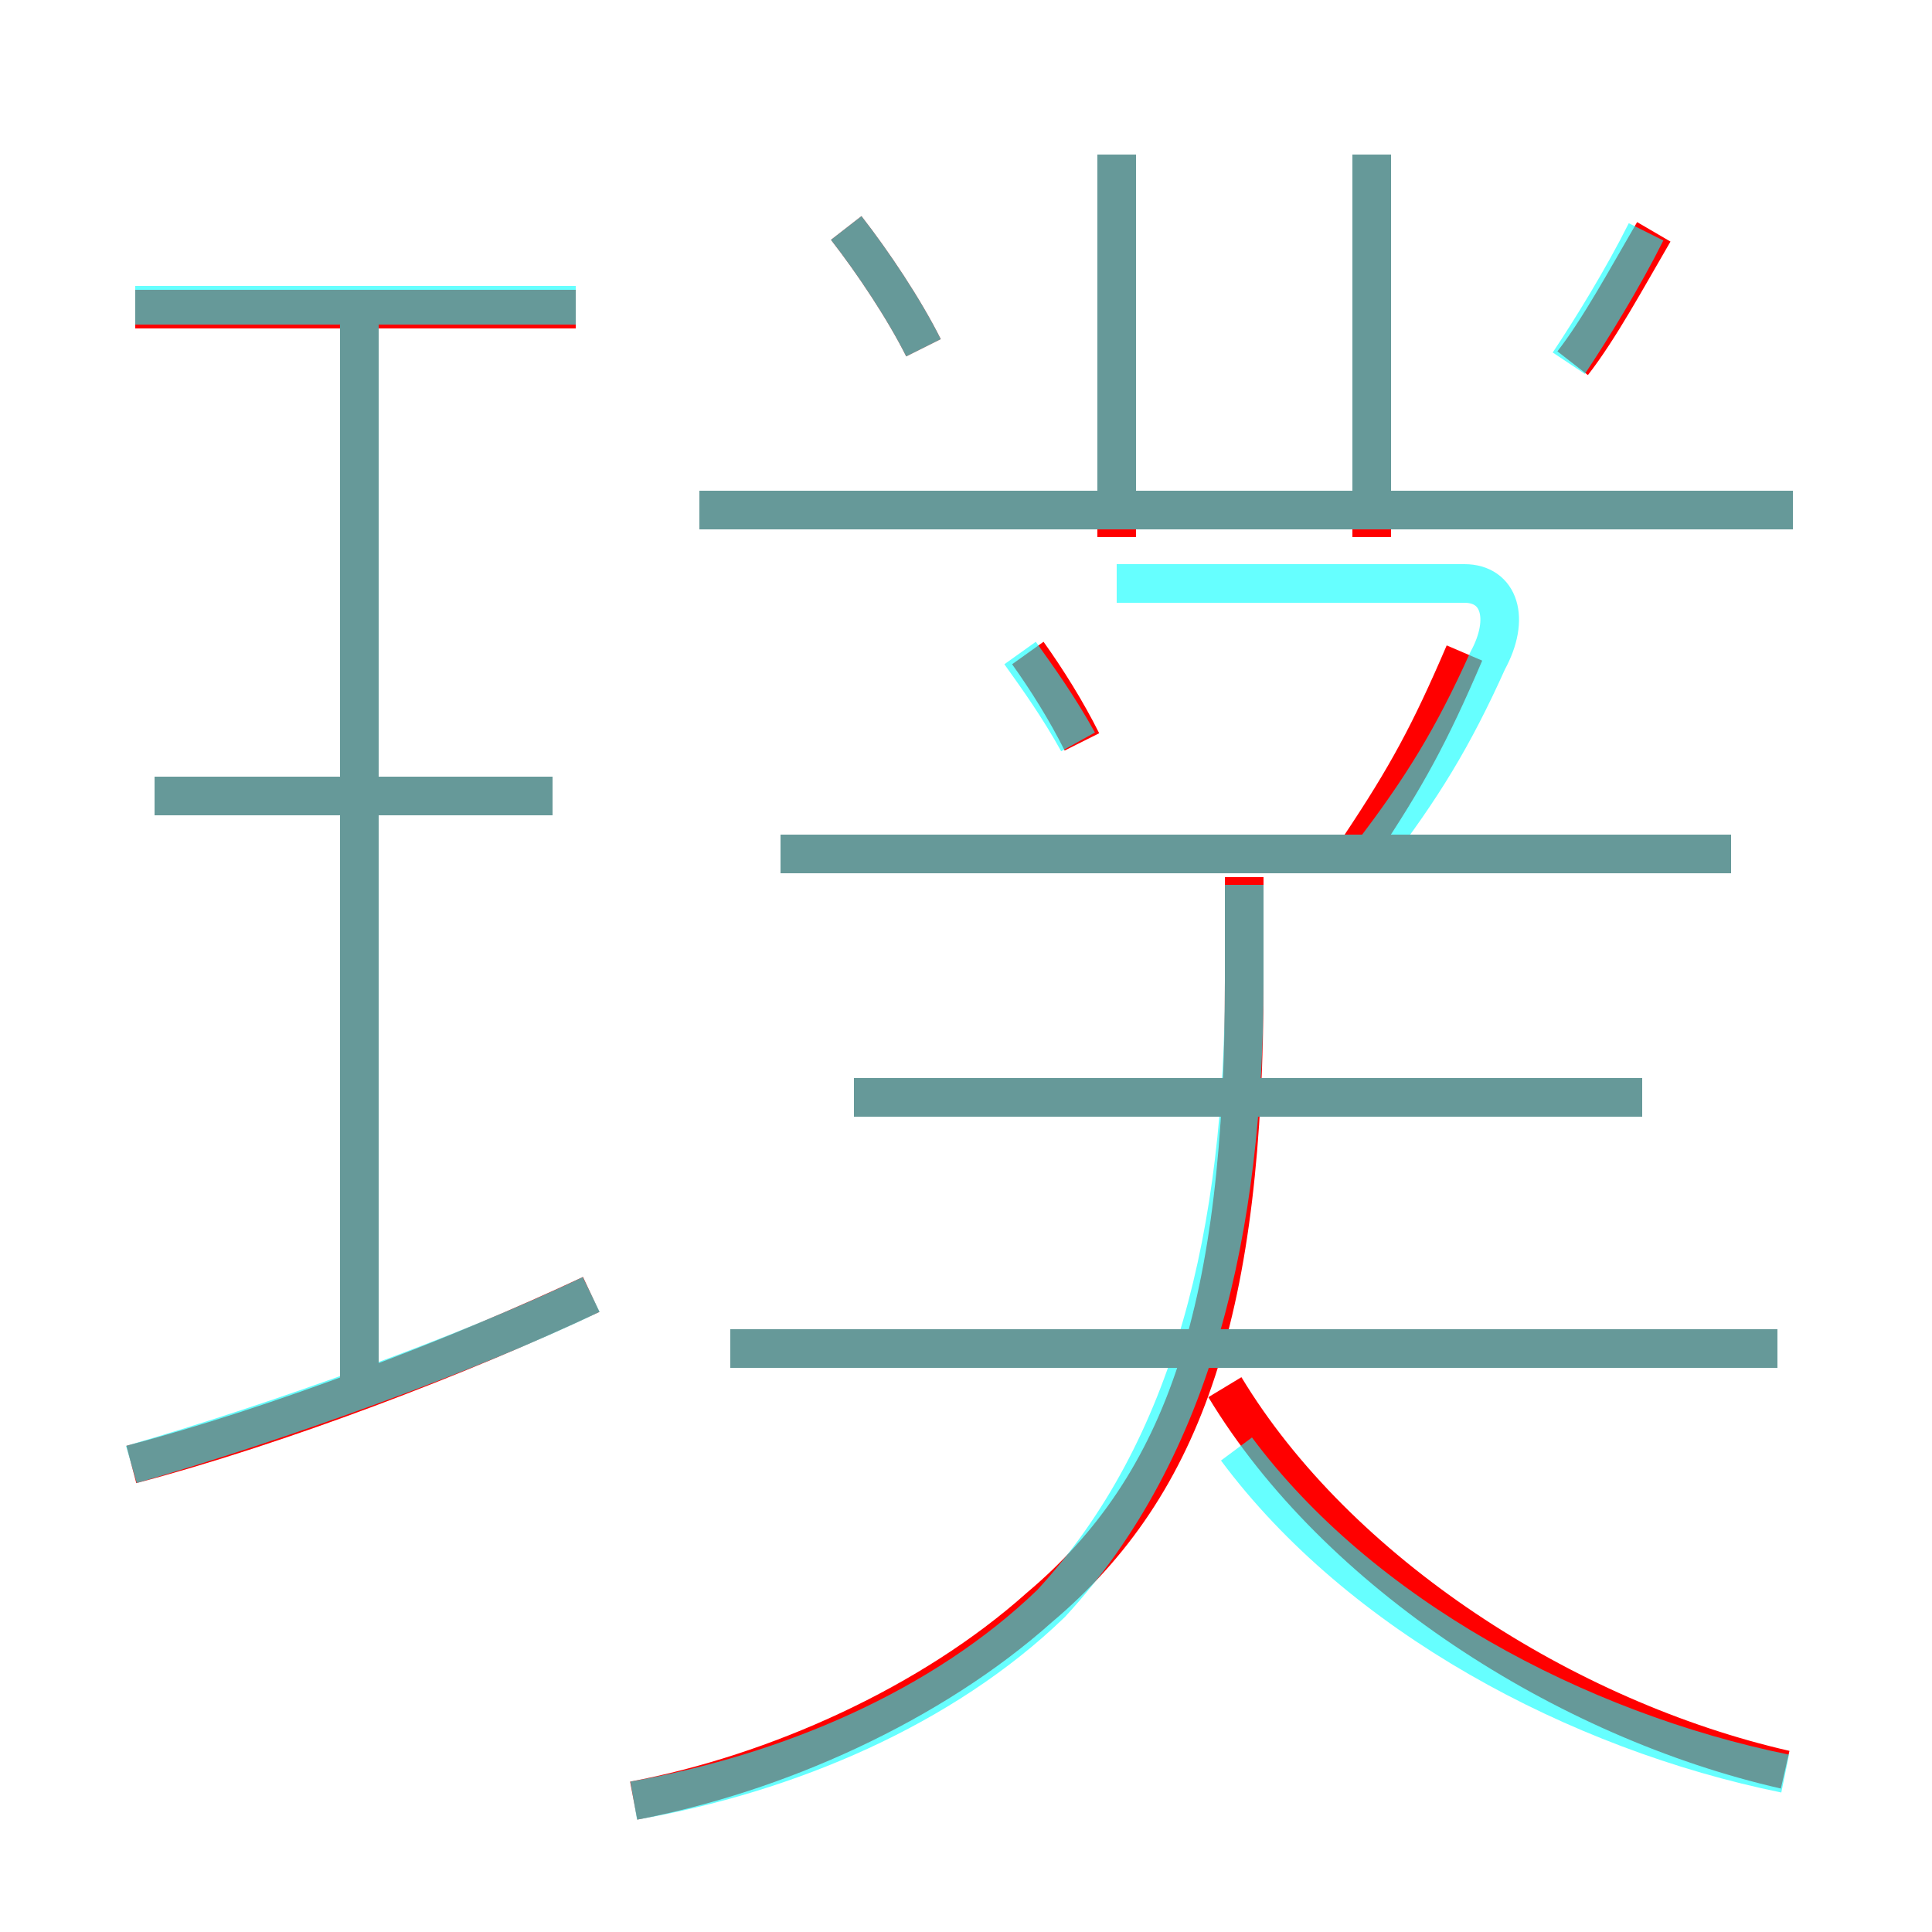 <?xml version='1.0' encoding='utf8'?>
<svg viewBox="0.0 -6.0 50.0 50.0" version="1.1" xmlns="http://www.w3.org/2000/svg">
<rect x="0.0" y="-6.0" width="50.0" height="50.0" fill="#333333" stroke="none"/>
<rect x="-1000" y="-1000" width="2000" height="2000" stroke="white" fill="white"/>
<g style="fill:none;stroke:rgba(255, 0, 0, 1);  stroke-width:1"><path d="M 16.4 2.6 C 20.1 1.9 24.1 0.1 26.9 -2.4 C 30.7 -5.6 32.2 -10.2 32.2 -18.6 L 32.2 -21.3 M 3.4 -6.1 C 7.2 -7.1 11.9 -8.9 15.3 -10.5 M 9.3 -7.7 L 9.3 -36.0 M 14.3 -23.4 L 4.0 -23.4 M 46.0 -9.1 L 18.9 -9.1 M 46.2 1.8 C 40.5 0.5 34.6 -3.3 31.7 -8.1 M 14.9 -36.0 L 3.5 -36.0 M 42.5 -15.6 L 22.1 -15.6 M 28.0 -24.8 C 27.6 -25.6 27.1 -26.4 26.6 -27.1 M 44.8 -21.9 L 20.2 -21.9 M 23.9 -35.0 C 23.4 -36.0 22.6 -37.2 21.9 -38.1 M 35.2 -22.1 C 36.4 -23.9 37.0 -25.0 37.9 -27.1 M 46.4 -30.8 L 18.1 -30.8 M 28.9 -30.1 L 28.9 -40.0 M 35.5 -30.1 L 35.5 -40.0 M 40.7 -34.6 C 41.4 -35.5 42.1 -36.8 42.8 -38.0" transform="translate(0.0 38.0)" />
</g>
<g style="fill:none;stroke:rgba(0, 255, 255, 0.6);  stroke-width:1">
<path d="M 46.2 1.9 C 40.8 0.8 35.2 -2.2 32.0 -6.5 M 3.4 -6.1 C 7.2 -7.2 12.2 -9.0 15.3 -10.5 M 9.3 -8.2 L 9.3 -36.1 M 14.3 -23.4 L 4.0 -23.4 M 46.0 -9.1 L 18.9 -9.1 M 14.9 -36.1 L 3.5 -36.1 M 16.4 2.6 C 20.4 1.9 24.4 0.2 27.2 -2.5 C 30.9 -6.5 32.2 -12.2 32.2 -18.6 L 32.2 -21.1 M 42.5 -15.6 L 22.1 -15.6 M 27.9 -24.8 C 27.4 -25.7 26.9 -26.4 26.4 -27.1 M 44.8 -21.9 L 20.2 -21.9 M 23.9 -35.0 C 23.4 -36.0 22.6 -37.2 21.9 -38.1 M 35.5 -21.9 C 36.8 -23.6 37.6 -24.9 38.5 -26.9 C 39.1 -28.0 38.8 -28.9 37.9 -28.9 L 28.9 -28.9 M 28.9 -30.8 L 28.9 -40.0 M 46.4 -30.8 L 18.1 -30.8 M 35.5 -30.8 L 35.5 -40.0 M 40.6 -34.6 C 41.2 -35.5 42.0 -36.8 42.6 -38.0" transform="translate(0.0 38.0)" />
</g>
</svg>